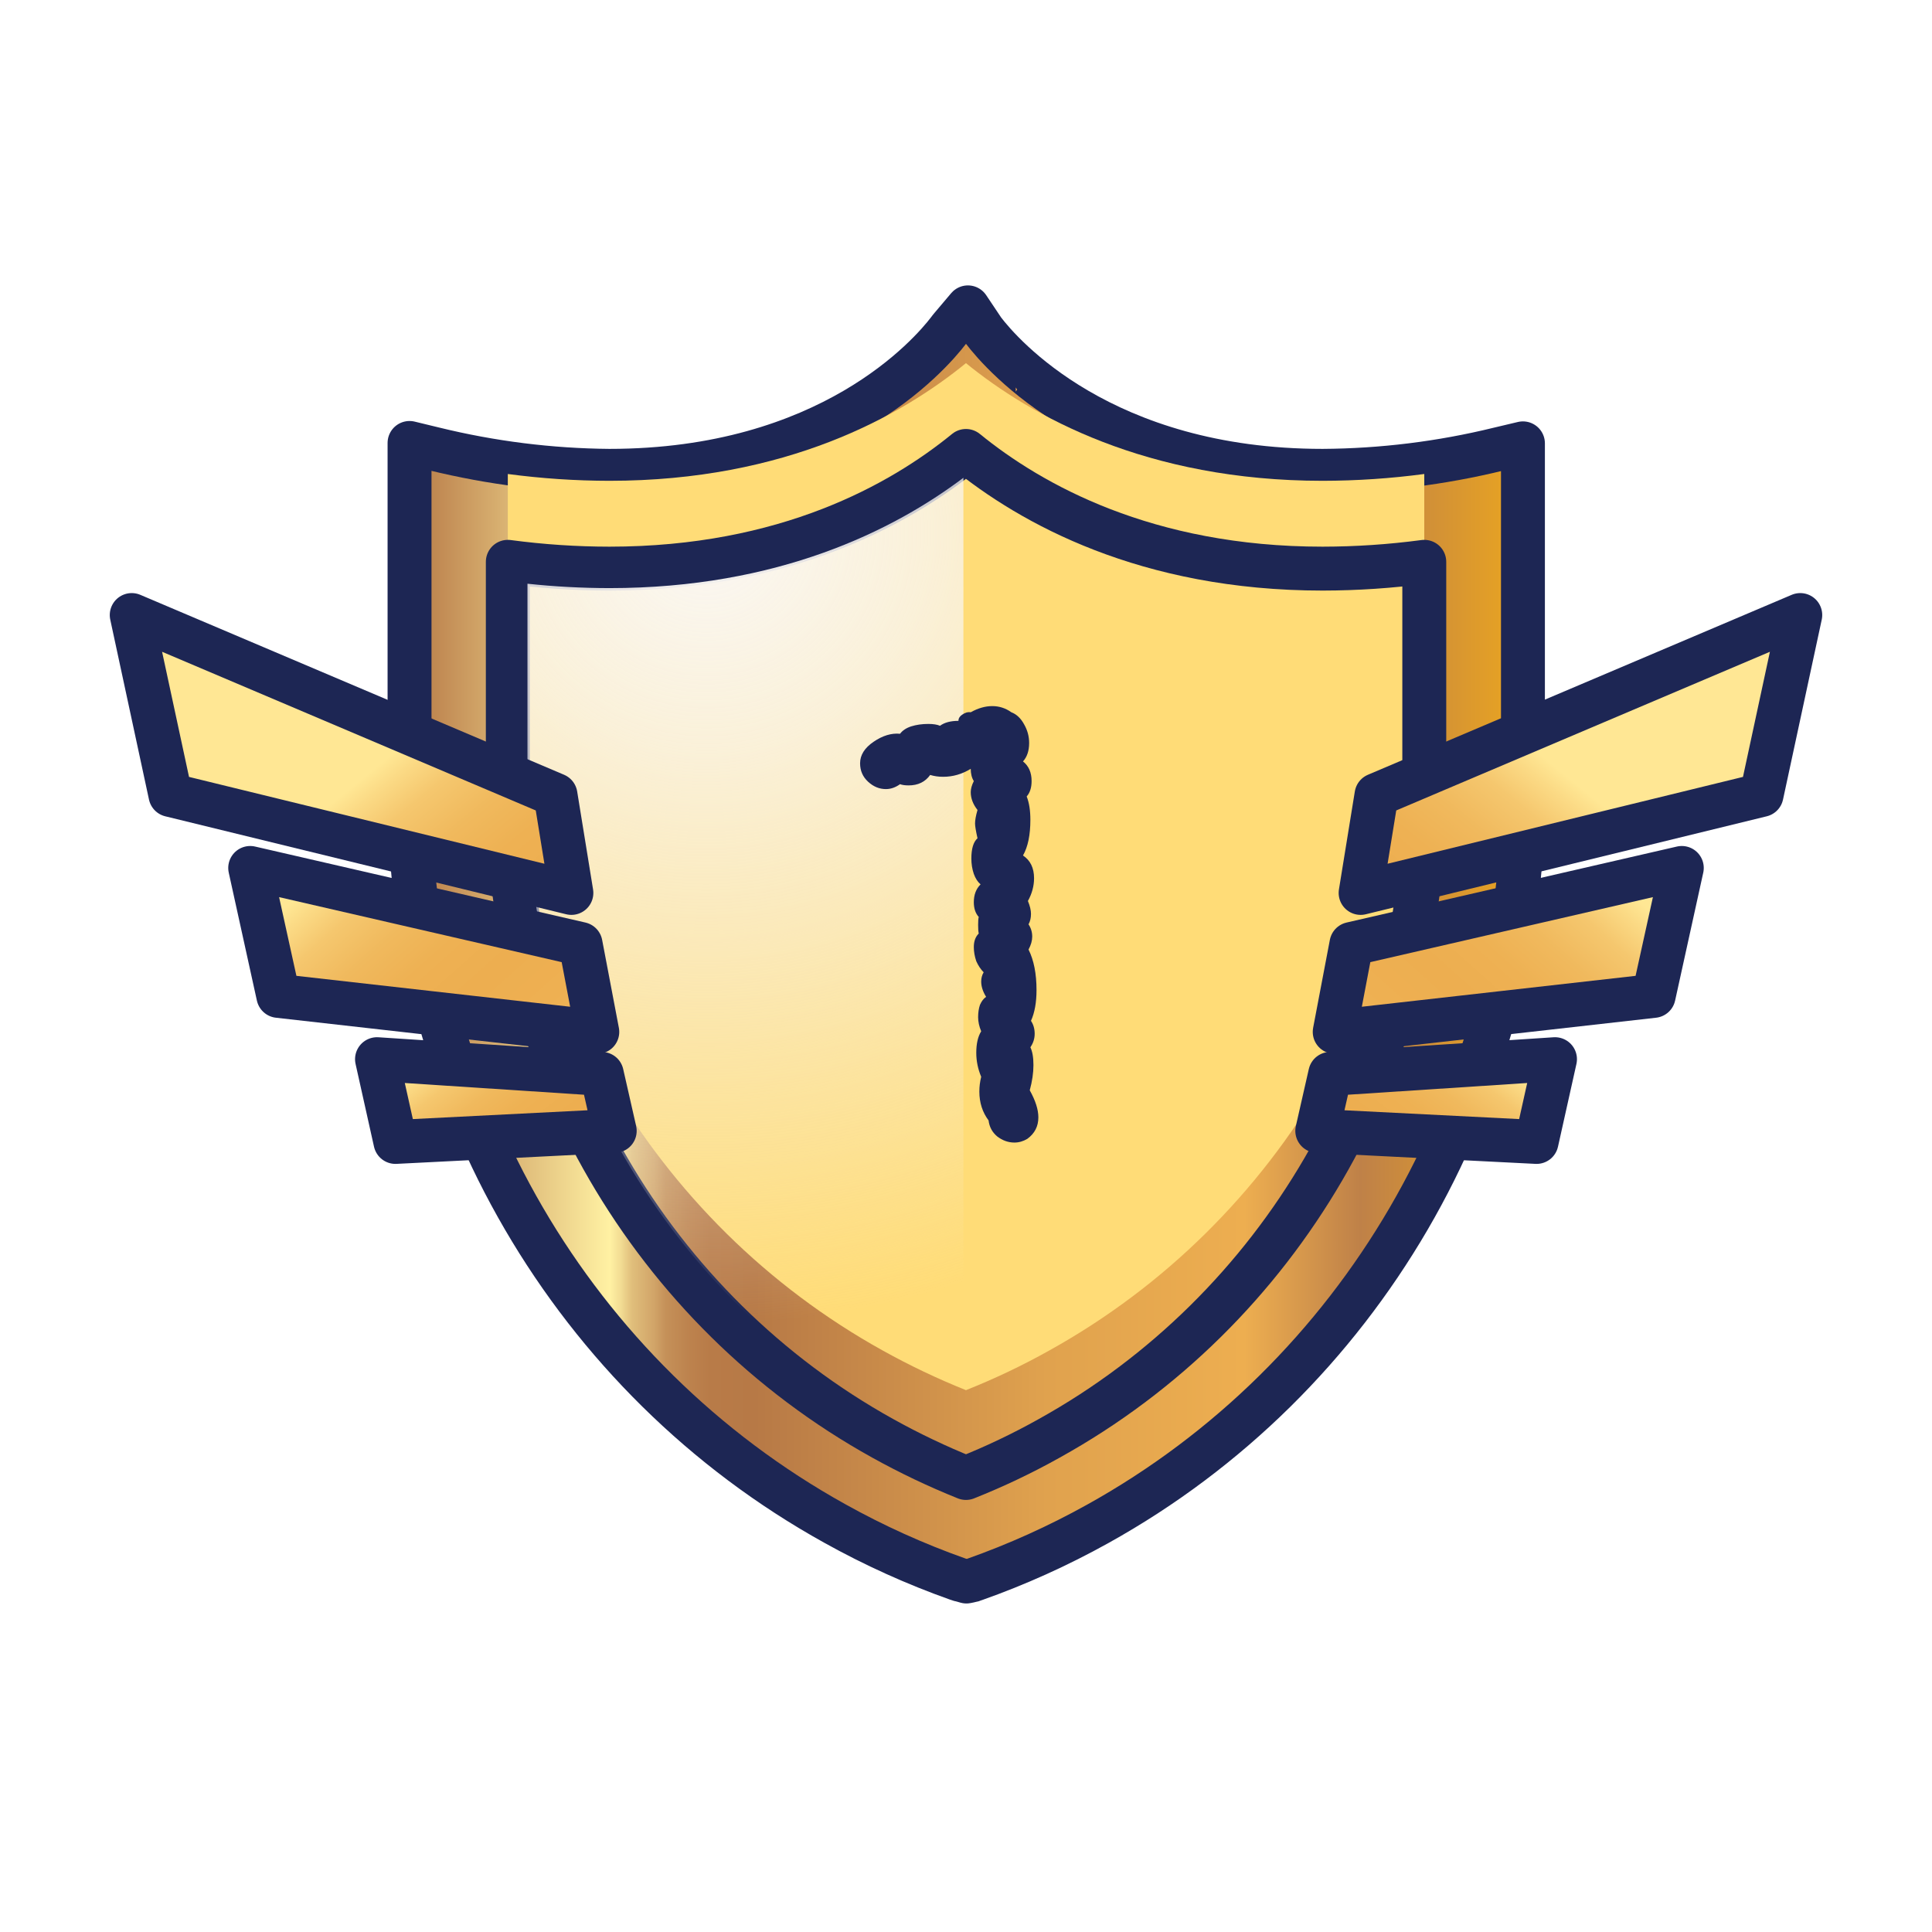 <svg width="44" height="44" viewBox="0 0 44 44" fill="none" xmlns="http://www.w3.org/2000/svg"><path d="M23.205 8.823V8.918L23.172 8.869L23.205 8.823Z" fill="url(#paint0_linear_3512_40734)"/><path d="M21.916 35.991C21.878 35.984 21.842 35.974 21.806 35.96C20.841 35.618 19.907 35.195 19.013 34.697C13.038 31.382 9.327 25.015 9.327 18.081V10.088L9.88 10.222C11.188 10.543 12.529 10.712 13.877 10.723C18.895 10.723 21.182 8.079 21.605 7.524C21.625 7.497 21.641 7.475 21.659 7.455L22.044 7L22.395 7.524C22.816 8.077 25.103 10.723 30.123 10.723C31.474 10.715 32.819 10.549 34.131 10.228L34.684 10.097V18.09C34.684 25.023 30.971 31.391 24.998 34.706C24.099 35.206 23.16 35.63 22.189 35.973C22.16 35.986 22.129 35.995 22.097 36L22.01 36.018L21.916 35.991Z" fill="url(#paint1_linear_3512_40734)" stroke="#1D2654" stroke-linejoin="round"/><g filter="url(#filter0_i_3512_40734)"><path d="M21.999 33.66C21.349 33.399 20.717 33.098 20.105 32.758C14.837 29.837 11.565 24.213 11.565 18.081V12.795C12.331 12.897 13.104 12.949 13.877 12.95C17.905 12.95 20.524 11.474 21.999 10.27C23.476 11.474 26.106 12.95 30.123 12.95C30.897 12.949 31.67 12.897 32.437 12.795V18.081C32.437 24.211 29.165 29.835 23.894 32.758C23.283 33.1 22.65 33.401 21.999 33.66Z" fill="#FFDC77"/></g><path d="M21.999 33.66C21.349 33.399 20.717 33.098 20.105 32.758C14.837 29.837 11.565 24.213 11.565 18.081V12.795C12.331 12.897 13.104 12.949 13.877 12.95C17.905 12.95 20.524 11.474 21.999 10.27C23.476 11.474 26.106 12.95 30.123 12.95C30.897 12.949 31.67 12.897 32.437 12.795V18.081C32.437 24.211 29.165 29.835 23.894 32.758C23.283 33.1 22.65 33.401 21.999 33.66Z" stroke="#1D2654" stroke-linejoin="round"/><path style="mix-blend-mode:screen" d="M13.877 13.394C13.254 13.393 12.632 13.36 12.013 13.294V18.081C12.013 24.051 15.197 29.528 20.325 32.372C20.848 32.663 21.388 32.923 21.941 33.154V10.881C20.343 12.084 17.722 13.394 13.877 13.394Z" fill="url(#paint2_radial_3512_40734)"/><path d="M23.165 8.872L23.129 8.92V8.823C23.129 8.823 23.147 8.841 23.165 8.872Z" fill="url(#paint3_linear_3512_40734)"/><path d="M30.987 20.336L31.349 18.105L41 14.007L40.118 18.105L30.987 20.336Z" fill="url(#paint4_linear_3512_40734)" stroke="#1D2654" stroke-linejoin="round"/><path d="M30.778 21.498L38.302 19.767L37.661 22.681L30.397 23.501L30.778 21.498Z" fill="url(#paint5_linear_3512_40734)" stroke="#1D2654" stroke-linejoin="round"/><path d="M30.295 24.457L35.414 24.122L34.994 26.007L30 25.755L30.295 24.457Z" fill="url(#paint6_linear_3512_40734)" stroke="#1D2654" stroke-linejoin="round"/><path d="M13.013 20.336L12.651 18.105L3 14.007L3.882 18.105L13.013 20.336Z" fill="url(#paint7_linear_3512_40734)" stroke="#1D2654" stroke-linejoin="round"/><path d="M13.222 21.498L5.698 19.767L6.339 22.681L13.603 23.501L13.222 21.498Z" fill="url(#paint8_linear_3512_40734)" stroke="#1D2654" stroke-linejoin="round"/><path d="M13.705 24.457L8.586 24.122L9.006 26.007L14 25.755L13.705 24.457Z" fill="url(#paint9_linear_3512_40734)" stroke="#1D2654" stroke-linejoin="round"/><path d="M23.452 24.831C23.582 25.064 23.648 25.269 23.648 25.447C23.648 25.652 23.564 25.815 23.396 25.937C23.302 25.993 23.204 26.021 23.102 26.021C22.962 26.021 22.831 25.974 22.71 25.881C22.598 25.787 22.532 25.666 22.514 25.517C22.374 25.33 22.304 25.111 22.304 24.859C22.304 24.747 22.318 24.635 22.346 24.523C22.271 24.345 22.234 24.163 22.234 23.977C22.234 23.771 22.271 23.608 22.346 23.487C22.299 23.375 22.276 23.267 22.276 23.165C22.276 23.062 22.29 22.969 22.318 22.885C22.355 22.801 22.402 22.74 22.458 22.703C22.383 22.581 22.346 22.465 22.346 22.353C22.346 22.278 22.364 22.208 22.402 22.143C22.336 22.077 22.28 21.993 22.234 21.891C22.196 21.779 22.178 21.671 22.178 21.569C22.178 21.438 22.215 21.335 22.29 21.261C22.28 21.214 22.276 21.149 22.276 21.065C22.276 20.981 22.28 20.92 22.29 20.883C22.215 20.799 22.178 20.687 22.178 20.547C22.178 20.379 22.229 20.243 22.332 20.141C22.266 20.085 22.215 20.005 22.178 19.903C22.14 19.791 22.122 19.674 22.122 19.553C22.122 19.329 22.168 19.175 22.262 19.091C22.224 18.923 22.206 18.811 22.206 18.755C22.206 18.68 22.224 18.577 22.262 18.447C22.159 18.316 22.108 18.181 22.108 18.041C22.108 17.966 22.131 17.882 22.178 17.789C22.131 17.714 22.108 17.621 22.108 17.509C21.912 17.63 21.702 17.691 21.478 17.691C21.375 17.691 21.277 17.677 21.184 17.649C21.072 17.807 20.908 17.887 20.694 17.887C20.61 17.887 20.544 17.877 20.498 17.859C20.395 17.933 20.288 17.971 20.176 17.971C20.026 17.971 19.891 17.915 19.77 17.803C19.648 17.691 19.588 17.551 19.588 17.383C19.588 17.196 19.69 17.033 19.896 16.893C20.101 16.753 20.302 16.692 20.498 16.711C20.554 16.636 20.638 16.58 20.75 16.543C20.871 16.505 21.002 16.487 21.142 16.487C21.254 16.487 21.342 16.501 21.408 16.529C21.51 16.454 21.65 16.417 21.828 16.417C21.828 16.361 21.856 16.314 21.912 16.277C21.977 16.23 22.042 16.211 22.108 16.221C22.276 16.127 22.439 16.081 22.598 16.081C22.756 16.081 22.901 16.127 23.032 16.221C23.153 16.267 23.251 16.361 23.326 16.501C23.4 16.631 23.438 16.771 23.438 16.921C23.438 17.098 23.391 17.238 23.298 17.341C23.428 17.443 23.494 17.593 23.494 17.789C23.494 17.938 23.456 18.055 23.382 18.139C23.438 18.279 23.466 18.456 23.466 18.671C23.466 19.016 23.41 19.287 23.298 19.483C23.466 19.595 23.55 19.767 23.55 20.001C23.55 20.178 23.503 20.351 23.41 20.519C23.456 20.631 23.48 20.729 23.48 20.813C23.48 20.906 23.461 20.985 23.424 21.051C23.48 21.135 23.508 21.228 23.508 21.331C23.508 21.424 23.48 21.522 23.424 21.625C23.545 21.867 23.606 22.175 23.606 22.549C23.606 22.829 23.564 23.062 23.48 23.249C23.536 23.333 23.564 23.431 23.564 23.543C23.564 23.655 23.531 23.757 23.466 23.851C23.512 23.944 23.536 24.079 23.536 24.257C23.536 24.434 23.508 24.625 23.452 24.831Z" fill="#1D2654"/><defs><filter id="filter0_i_3512_40734" x="11.065" y="9.77" width="21.872" height="24.354" filterUnits="userSpaceOnUse" color-interpolation-filters="sRGB"><feFlood flood-opacity="0" result="BackgroundImageFix"/><feBlend mode="normal" in="SourceGraphic" in2="BackgroundImageFix" result="shape"/><feColorMatrix in="SourceAlpha" type="matrix" values="0 0 0 0 0 0 0 0 0 0 0 0 0 0 0 0 0 0 127 0" result="hardAlpha"/><feOffset dy="-2"/><feComposite in2="hardAlpha" operator="arithmetic" k2="-1" k3="1"/><feColorMatrix type="matrix" values="0 0 0 0 1 0 0 0 0 1 0 0 0 0 1 0 0 0 1 0"/><feBlend mode="normal" in2="shape" result="effect1_innerShadow_3512_40734"/></filter><linearGradient id="paint0_linear_3512_40734" x1="23.172" y1="8.872" x2="23.205" y2="8.872" gradientUnits="userSpaceOnUse"><stop stop-color="#B77946"/><stop offset="0.24" stop-color="#FFE794"/><stop offset="0.27" stop-color="#FBDA85"/><stop offset="0.32" stop-color="#F5C76E"/><stop offset="0.39" stop-color="#F0B95D"/><stop offset="0.46" stop-color="#EEB153"/><stop offset="0.54" stop-color="#EDAE50"/><stop offset="0.64" stop-color="#EEB052"/><stop offset="0.7" stop-color="#EFB65A"/><stop offset="0.74" stop-color="#F2C168"/><stop offset="0.78" stop-color="#F6D17B"/><stop offset="0.81" stop-color="#FCE594"/><stop offset="0.83" stop-color="#FFF1A3"/><stop offset="0.86" stop-color="#F7E398"/><stop offset="0.91" stop-color="#E1BF7C"/><stop offset="0.98" stop-color="#BE844F"/><stop offset="1" stop-color="#B77946"/></linearGradient><linearGradient id="paint1_linear_3512_40734" x1="9.327" y1="21.509" x2="34.675" y2="21.509" gradientUnits="userSpaceOnUse"><stop stop-color="#B77946"/><stop offset="0.18" stop-color="#FFF1A3"/><stop offset="0.19" stop-color="#F2DC93"/><stop offset="0.2" stop-color="#E0BE7B"/><stop offset="0.22" stop-color="#D1A468"/><stop offset="0.23" stop-color="#C59159"/><stop offset="0.25" stop-color="#BD834E"/><stop offset="0.27" stop-color="#B87B48"/><stop offset="0.31" stop-color="#B77946"/><stop offset="0.573" stop-color="#E0A24E"/><stop offset="0.75" stop-color="#EDAE50"/><stop offset="0.854" stop-color="#BF8148"/><stop offset="1" stop-color="#EAA520"/></linearGradient><radialGradient id="paint2_radial_3512_40734" cx="0" cy="0" r="1" gradientUnits="userSpaceOnUse" gradientTransform="translate(16.09 12.1) scale(18.227 18.081)"><stop stop-color="#FAF7F4"/><stop offset="0.09" stop-color="#FAF7F3" stop-opacity="0.94"/><stop offset="0.27" stop-color="#F9F6F2" stop-opacity="0.8"/><stop offset="0.51" stop-color="#F8F4EF" stop-opacity="0.56"/><stop offset="0.8" stop-color="#F6F2EB" stop-opacity="0.24"/><stop offset="1" stop-color="#F5F0E8" stop-opacity="0"/></radialGradient><linearGradient id="paint3_linear_3512_40734" x1="23.136" y1="8.872" x2="23.172" y2="8.872" gradientUnits="userSpaceOnUse"><stop stop-color="#B77946"/><stop offset="0.24" stop-color="#FFE794"/><stop offset="0.27" stop-color="#FBDA85"/><stop offset="0.32" stop-color="#F5C76E"/><stop offset="0.39" stop-color="#F0B95D"/><stop offset="0.46" stop-color="#EEB153"/><stop offset="0.54" stop-color="#EDAE50"/><stop offset="0.64" stop-color="#EEB052"/><stop offset="0.7" stop-color="#EFB65A"/><stop offset="0.74" stop-color="#F2C168"/><stop offset="0.78" stop-color="#F6D17B"/><stop offset="0.81" stop-color="#FCE594"/><stop offset="0.83" stop-color="#FFF1A3"/><stop offset="0.86" stop-color="#F7E398"/><stop offset="0.91" stop-color="#E1BF7C"/><stop offset="0.98" stop-color="#BE844F"/><stop offset="1" stop-color="#B77946"/></linearGradient><linearGradient id="paint4_linear_3512_40734" x1="38.235" y1="15.109" x2="28.771" y2="26.73" gradientUnits="userSpaceOnUse"><stop offset="0.24" stop-color="#FFE794"/><stop offset="0.27" stop-color="#FBDA85"/><stop offset="0.32" stop-color="#F5C76E"/><stop offset="0.39" stop-color="#F0B95D"/><stop offset="0.46" stop-color="#EEB153"/><stop offset="0.54" stop-color="#EDAE50"/><stop offset="0.64" stop-color="#EEB052"/><stop offset="0.7" stop-color="#EFB65A"/><stop offset="0.74" stop-color="#F2C168"/><stop offset="0.78" stop-color="#F6D17B"/><stop offset="0.81" stop-color="#FCE594"/><stop offset="0.83" stop-color="#FFF1A3"/><stop offset="0.86" stop-color="#F7E398"/><stop offset="0.91" stop-color="#E1BF7C"/><stop offset="0.98" stop-color="#BE844F"/><stop offset="1" stop-color="#B77946"/></linearGradient><linearGradient id="paint5_linear_3512_40734" x1="38.667" y1="17.223" x2="29.368" y2="27.66" gradientUnits="userSpaceOnUse"><stop offset="0.24" stop-color="#FFE794"/><stop offset="0.27" stop-color="#FBDA85"/><stop offset="0.32" stop-color="#F5C76E"/><stop offset="0.39" stop-color="#F0B95D"/><stop offset="0.46" stop-color="#EEB153"/><stop offset="0.54" stop-color="#EDAE50"/><stop offset="0.64" stop-color="#EEB052"/><stop offset="0.7" stop-color="#EFB65A"/><stop offset="0.74" stop-color="#F2C168"/><stop offset="0.78" stop-color="#F6D17B"/><stop offset="0.81" stop-color="#FCE594"/><stop offset="0.83" stop-color="#FFF1A3"/><stop offset="0.86" stop-color="#F7E398"/><stop offset="0.91" stop-color="#E1BF7C"/><stop offset="0.98" stop-color="#BE844F"/><stop offset="1" stop-color="#B77946"/></linearGradient><linearGradient id="paint6_linear_3512_40734" x1="35.166" y1="21.929" x2="29.444" y2="29.618" gradientUnits="userSpaceOnUse"><stop offset="0.24" stop-color="#FFE794"/><stop offset="0.27" stop-color="#FBDA85"/><stop offset="0.32" stop-color="#F5C76E"/><stop offset="0.39" stop-color="#F0B95D"/><stop offset="0.46" stop-color="#EEB153"/><stop offset="0.54" stop-color="#EDAE50"/><stop offset="0.64" stop-color="#EEB052"/><stop offset="0.7" stop-color="#EFB65A"/><stop offset="0.74" stop-color="#F2C168"/><stop offset="0.78" stop-color="#F6D17B"/><stop offset="0.81" stop-color="#FCE594"/><stop offset="0.83" stop-color="#FFF1A3"/><stop offset="0.86" stop-color="#F7E398"/><stop offset="0.91" stop-color="#E1BF7C"/><stop offset="0.98" stop-color="#BE844F"/><stop offset="1" stop-color="#B77946"/></linearGradient><linearGradient id="paint7_linear_3512_40734" x1="5.765" y1="15.109" x2="15.229" y2="26.73" gradientUnits="userSpaceOnUse"><stop offset="0.24" stop-color="#FFE794"/><stop offset="0.27" stop-color="#FBDA85"/><stop offset="0.32" stop-color="#F5C76E"/><stop offset="0.39" stop-color="#F0B95D"/><stop offset="0.46" stop-color="#EEB153"/><stop offset="0.54" stop-color="#EDAE50"/><stop offset="0.64" stop-color="#EEB052"/><stop offset="0.7" stop-color="#EFB65A"/><stop offset="0.74" stop-color="#F2C168"/><stop offset="0.78" stop-color="#F6D17B"/><stop offset="0.81" stop-color="#FCE594"/><stop offset="0.83" stop-color="#FFF1A3"/><stop offset="0.86" stop-color="#F7E398"/><stop offset="0.91" stop-color="#E1BF7C"/><stop offset="0.98" stop-color="#BE844F"/><stop offset="1" stop-color="#B77946"/></linearGradient><linearGradient id="paint8_linear_3512_40734" x1="5.333" y1="17.223" x2="14.632" y2="27.66" gradientUnits="userSpaceOnUse"><stop offset="0.24" stop-color="#FFE794"/><stop offset="0.27" stop-color="#FBDA85"/><stop offset="0.32" stop-color="#F5C76E"/><stop offset="0.39" stop-color="#F0B95D"/><stop offset="0.46" stop-color="#EEB153"/><stop offset="0.54" stop-color="#EDAE50"/><stop offset="0.64" stop-color="#EEB052"/><stop offset="0.7" stop-color="#EFB65A"/><stop offset="0.74" stop-color="#F2C168"/><stop offset="0.78" stop-color="#F6D17B"/><stop offset="0.81" stop-color="#FCE594"/><stop offset="0.83" stop-color="#FFF1A3"/><stop offset="0.86" stop-color="#F7E398"/><stop offset="0.91" stop-color="#E1BF7C"/><stop offset="0.98" stop-color="#BE844F"/><stop offset="1" stop-color="#B77946"/></linearGradient><linearGradient id="paint9_linear_3512_40734" x1="8.834" y1="21.929" x2="14.556" y2="29.618" gradientUnits="userSpaceOnUse"><stop offset="0.24" stop-color="#FFE794"/><stop offset="0.27" stop-color="#FBDA85"/><stop offset="0.32" stop-color="#F5C76E"/><stop offset="0.39" stop-color="#F0B95D"/><stop offset="0.46" stop-color="#EEB153"/><stop offset="0.54" stop-color="#EDAE50"/><stop offset="0.64" stop-color="#EEB052"/><stop offset="0.7" stop-color="#EFB65A"/><stop offset="0.74" stop-color="#F2C168"/><stop offset="0.78" stop-color="#F6D17B"/><stop offset="0.81" stop-color="#FCE594"/><stop offset="0.83" stop-color="#FFF1A3"/><stop offset="0.86" stop-color="#F7E398"/><stop offset="0.91" stop-color="#E1BF7C"/><stop offset="0.98" stop-color="#BE844F"/><stop offset="1" stop-color="#B77946"/></linearGradient></defs></svg>